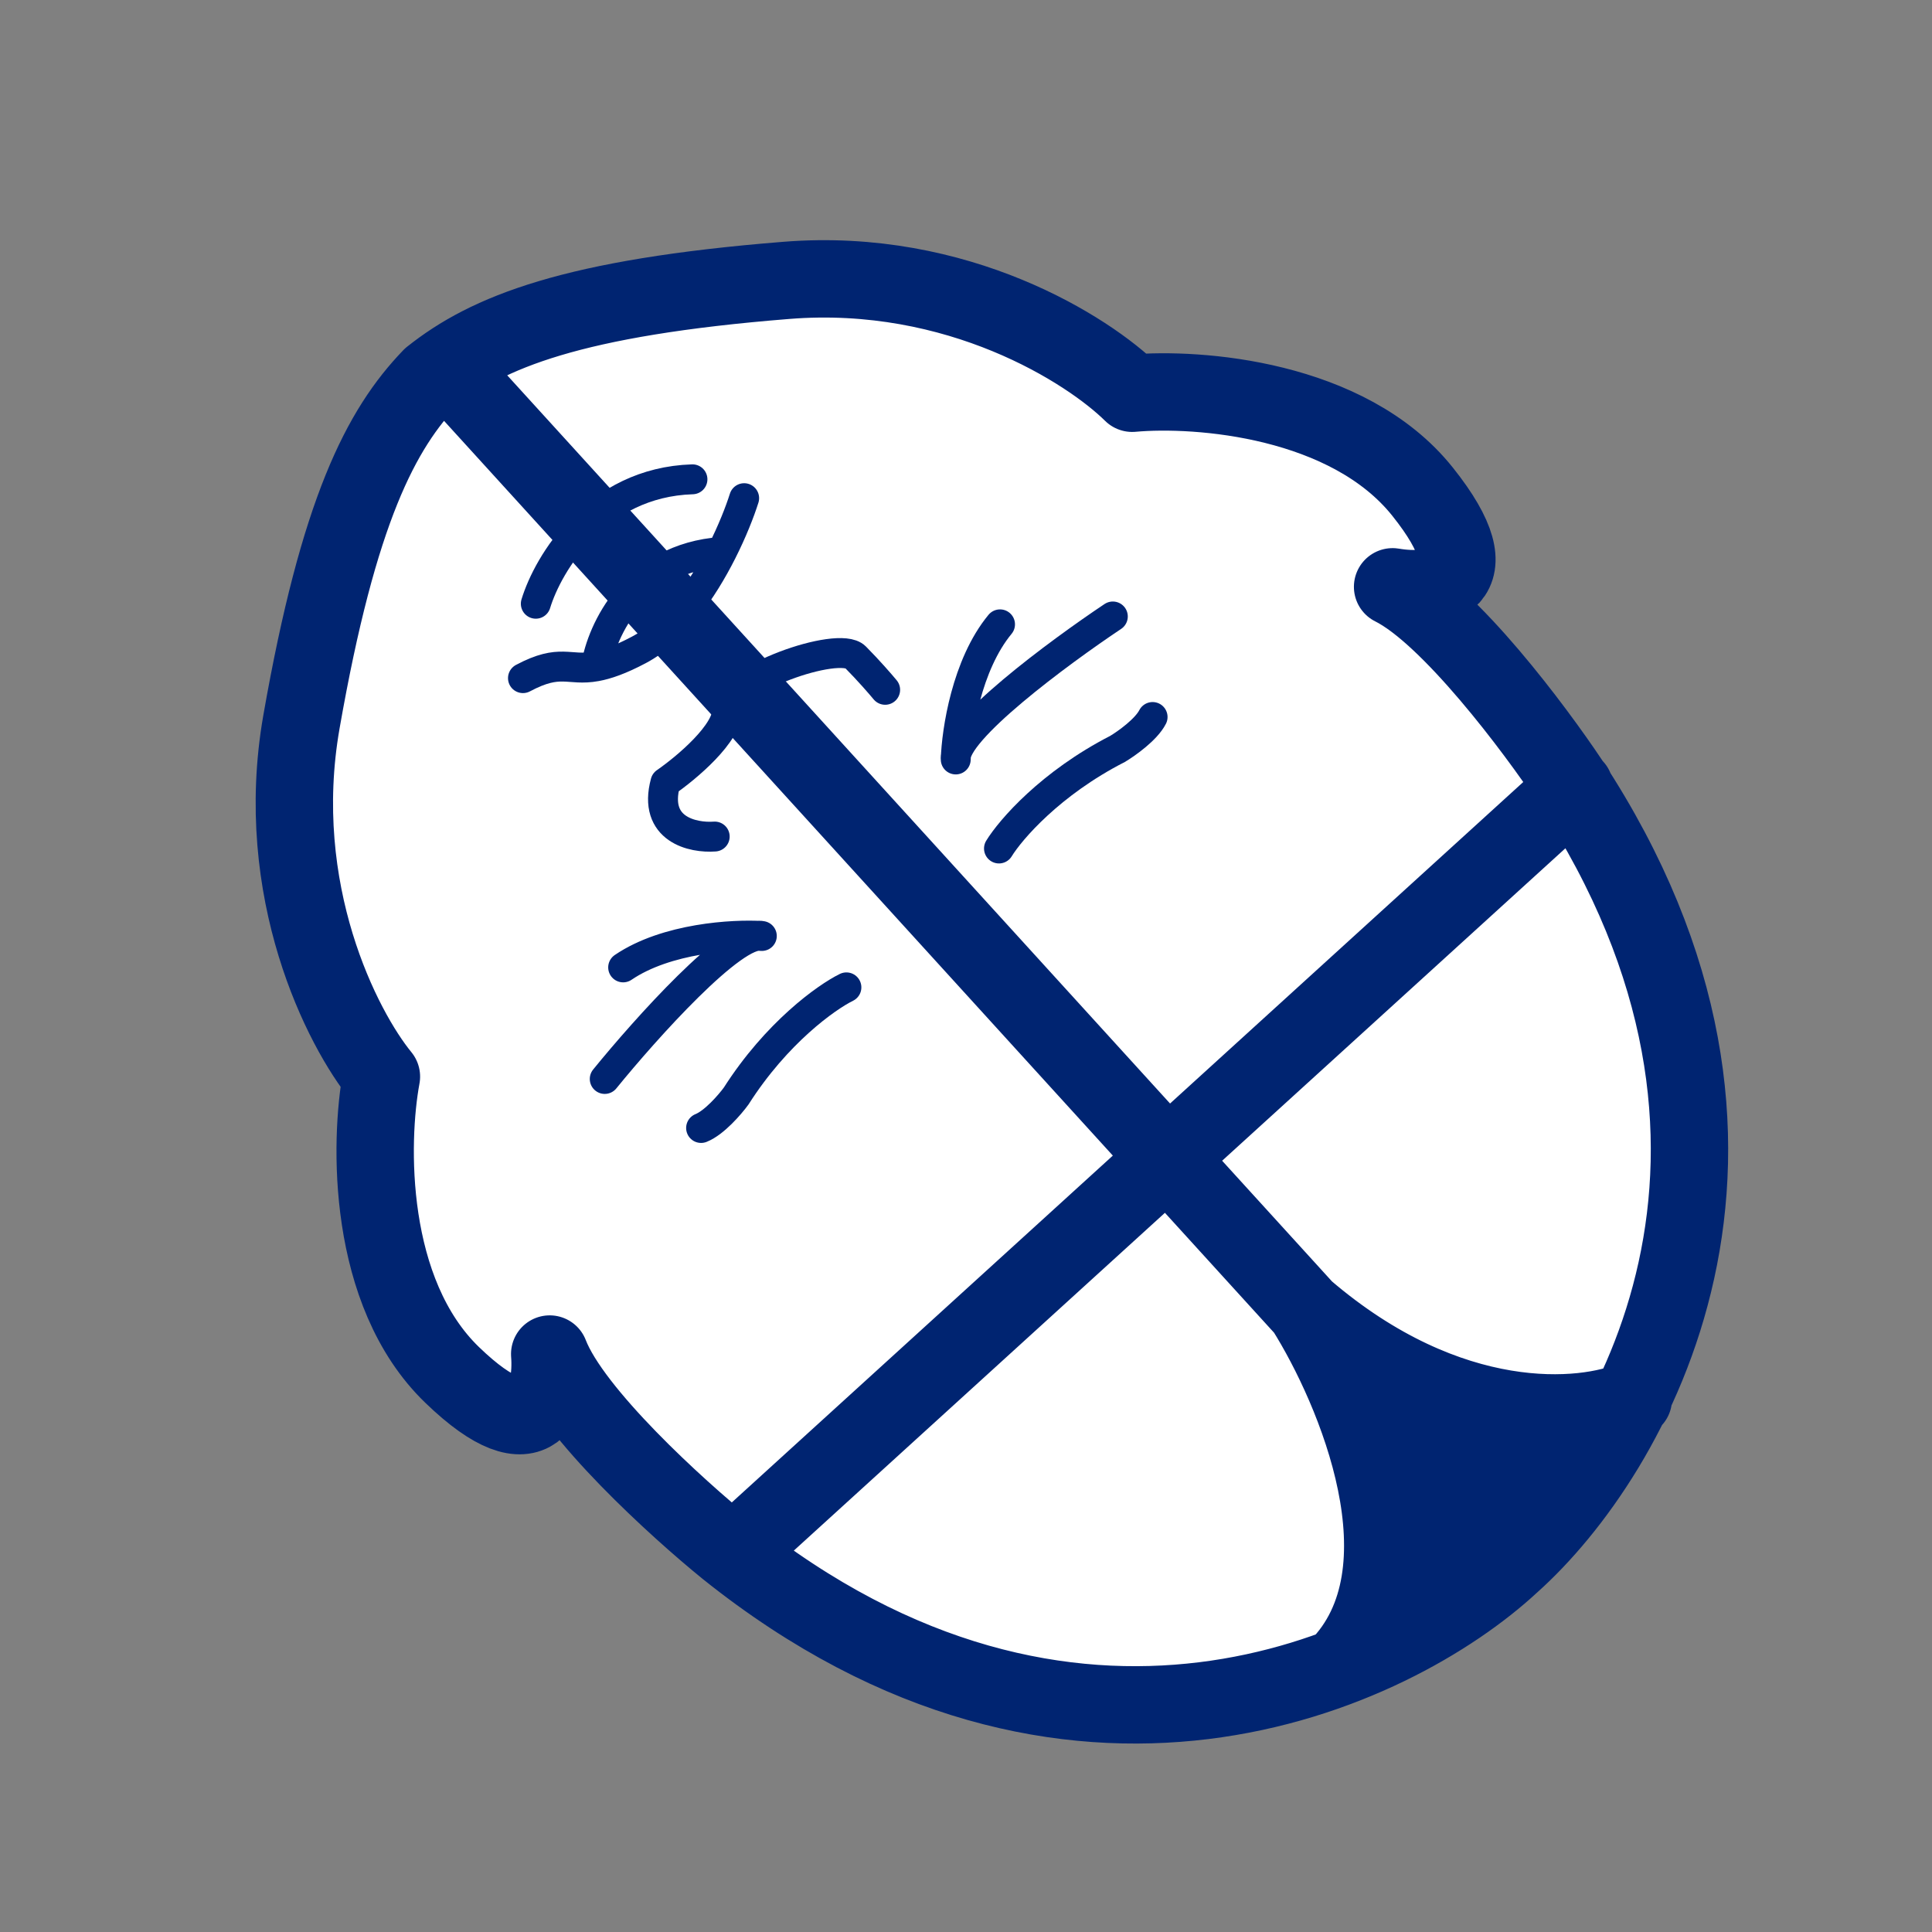 <svg xmlns="http://www.w3.org/2000/svg" xmlns:xlink="http://www.w3.org/1999/xlink" version="1.1" width="42" height="42" viewBox="0 0 1000 1000" xml:space="preserve">
<rect x="0" y="0" width="1000" height="1000" fill="#808080" stroke="none"/>
<desc>Created with Fabric.js 3.5.0</desc>
<defs>
</defs>
<rect x="0" y="0" width="100%" height="100%" fill="rgba(255,255,255,0)"/>
<g transform="matrix(18.17 -16.539 16.539 18.17 499.999 500)" id="530017">
<g style="" vector-effect="non-scaling-stroke">
		<g transform="matrix(1 0 0 1 0.018 0.142)">
<path style="stroke: none; stroke-width: 1; stroke-dasharray: none; stroke-linecap: butt; stroke-dashoffset: 0; stroke-linejoin: miter; stroke-miterlimit: 4; is-custom-font: none; font-file-url: none; fill: rgb(255,255,255); fill-rule: nonzero; opacity: 1;" transform=" translate(-15.518, -18.642)" d="M 3.512 24.193 C 4.965 33.354 12.12 35.577 15.518 35.544 C 18.915 35.577 26.07 33.354 27.523 24.193 C 27.725 22.863 28.008 19.891 27.523 18.642 C 28.061 19.332 29.177 20.087 29.339 17.584 C 29.501 15.082 27.321 12.775 26.211 11.934 C 26.143 10.638 25.292 7.492 22.426 5.273 C 18.845 2.5 17.032 1.84 15.518 1.74 C 14.003 1.84 12.19 2.5 8.609 5.273 C 5.743 7.492 4.892 10.638 4.824 11.934 C 3.714 12.775 1.534 15.082 1.696 17.584 C 1.858 20.087 2.974 19.332 3.512 18.642 C 3.027 19.891 3.31 22.863 3.512 24.193 Z" stroke-linecap="round"/>
</g>
		<g transform="matrix(1 0 0 1 0.018 0.142)">
<path style="stroke: #002471; stroke-width: 1.63; stroke-dasharray: none; stroke-linecap: round; stroke-dashoffset: 0; stroke-linejoin: round; stroke-miterlimit: 4; is-custom-font: none; font-file-url: none; fill: none; fill-rule: nonzero; opacity: 1;" transform=" translate(-15.518, -18.642)" d="M 15.519 35.544 C 15.519 35.544 15.518 35.544 15.518 35.544 M 15.518 35.544 C 12.12 35.577 4.965 33.354 3.512 24.193 C 3.31 22.863 3.027 19.891 3.512 18.642 C 2.974 19.332 1.858 20.087 1.696 17.584 C 1.534 15.082 3.714 12.775 4.824 11.934 C 4.892 10.638 5.743 7.492 8.609 5.273 C 12.19 2.5 14.003 1.84 15.518 1.74 M 15.518 35.544 C 15.517 35.544 15.517 35.544 15.516 35.544 M 15.518 35.544 C 18.915 35.577 26.07 33.354 27.523 24.193 C 27.725 22.863 28.008 19.891 27.523 18.642 C 28.061 19.332 29.177 20.087 29.339 17.584 C 29.501 15.082 27.321 12.775 26.211 11.934 C 26.143 10.638 25.292 7.492 22.426 5.273 C 18.845 2.5 17.032 1.84 15.518 1.74 M 15.518 1.74 C 15.518 1.74 15.519 1.74 15.519 1.74 M 15.518 1.74 C 15.517 1.74 15.517 1.74 15.516 1.74 M 19.755 34.71 C 18.68 34.347 16.407 32.629 15.914 28.658 M 15.914 28.658 L 15.914 24.351 M 15.914 28.658 C 15.563 30.616 14.181 34.558 11.343 34.702 M 15.914 24.351 L 15.914 1.808 M 15.914 24.351 L 3.612 24.351 M 15.914 24.351 L 27.511 24.351" stroke-linecap="round"/>
</g>
		<g transform="matrix(1 0 0 1 -0.065 13.636)">
<path style="stroke: none; stroke-width: 1; stroke-dasharray: none; stroke-linecap: butt; stroke-dashoffset: 0; stroke-linejoin: miter; stroke-miterlimit: 4; is-custom-font: none; font-file-url: none; fill: #002471; fill-rule: nonzero; opacity: 1;" transform=" translate(-15.435, -32.136)" d="M 19.854 34.742 C 16.169 36.55 12.426 35.495 11.016 34.742 C 14.553 34.5 15.749 30.501 15.904 28.531 C 16.307 32.537 18.705 34.34 19.854 34.742 Z" stroke-linecap="round"/>
</g>
		<g transform="matrix(1 0 0 1 -4.295 -1.339)">
<path style="stroke: #002471; stroke-width: 0.63; stroke-dasharray: none; stroke-linecap: round; stroke-dashoffset: 0; stroke-linejoin: miter; stroke-miterlimit: 4; is-custom-font: none; font-file-url: none; fill: none; fill-rule: nonzero; opacity: 1;" transform=" translate(-11.205, -17.161)" d="M 13.334 17.137 C 12.885 17.007 11.604 16.852 10.074 17.267 C 9.858 17.311 9.355 17.372 9.076 17.267" stroke-linecap="round"/>
</g>
		<g transform="matrix(1 0 0 1 -4.993 -4.102)">
<path style="stroke: #002471; stroke-width: 0.63; stroke-dasharray: none; stroke-linecap: round; stroke-dashoffset: 0; stroke-linejoin: round; stroke-miterlimit: 4; is-custom-font: none; font-file-url: none; fill: none; fill-rule: nonzero; opacity: 1;" transform=" translate(-10.507, -14.398)" d="M 8.27 15.137 C 9.616 14.934 12.396 14.649 12.745 15.137 C 12.332 14.71 11.233 13.816 10.139 13.66" stroke-linecap="round"/>
</g>
		<g transform="matrix(1 0 0 1 4.309 -1.339)">
<path style="stroke: #002471; stroke-width: 0.63; stroke-dasharray: none; stroke-linecap: round; stroke-dashoffset: 0; stroke-linejoin: miter; stroke-miterlimit: 4; is-custom-font: none; font-file-url: none; fill: none; fill-rule: nonzero; opacity: 1;" transform=" translate(-19.809, -17.161)" d="M 17.68 17.137 C 18.129 17.007 19.409 16.852 20.939 17.267 C 21.156 17.311 21.659 17.372 21.938 17.267" stroke-linecap="round"/>
</g>
		<g transform="matrix(1 0 0 1 5.007 -4.102)">
<path style="stroke: #002471; stroke-width: 0.63; stroke-dasharray: none; stroke-linecap: round; stroke-dashoffset: 0; stroke-linejoin: round; stroke-miterlimit: 4; is-custom-font: none; font-file-url: none; fill: none; fill-rule: nonzero; opacity: 1;" transform=" translate(-20.507, -14.398)" d="M 22.744 15.137 C 21.398 14.934 18.617 14.649 18.269 15.137 C 18.682 14.71 19.78 13.816 20.875 13.66" stroke-linecap="round"/>
</g>
		<g transform="matrix(1 0 0 1 0.054 -6.48)">
<path style="stroke: #002471; stroke-width: 0.63; stroke-dasharray: none; stroke-linecap: round; stroke-dashoffset: 0; stroke-linejoin: round; stroke-miterlimit: 4; is-custom-font: none; font-file-url: none; fill: none; fill-rule: nonzero; opacity: 1;" transform=" translate(-15.554, -12.02)" d="M 13.421 12.92 C 13.059 12.637 12.553 11.932 13.421 11.378 C 13.95 11.449 15.092 11.497 15.42 11.117 C 15.831 10.641 18.135 11.62 18.157 12.118 C 18.174 12.516 18.164 12.906 18.157 13.051" stroke-linecap="round"/>
</g>
		<g transform="matrix(1 0 0 1 0.179 -10.126)">
<path style="stroke: #002471; stroke-width: 0.63; stroke-dasharray: none; stroke-linecap: round; stroke-dashoffset: 0; stroke-linejoin: round; stroke-miterlimit: 4; is-custom-font: none; font-file-url: none; fill: none; fill-rule: nonzero; opacity: 1;" transform=" translate(-15.679, -8.374)" d="M 18.678 8.066 C 18.418 8.217 18.024 8.412 17.568 8.586 M 12.68 7.733 C 13.555 7.956 13.484 8.273 13.986 8.586 M 13.986 8.586 C 14.176 8.705 14.448 8.824 14.884 8.936 C 15.704 9.148 16.739 8.902 17.568 8.586 M 13.986 8.586 C 14.579 8.111 16.127 7.445 17.568 8.586" stroke-linecap="round"/>
</g>
		<g transform="matrix(1 0 0 1 0.538 -11.865)">
<path style="stroke: #002471; stroke-width: 0.63; stroke-dasharray: none; stroke-linecap: round; stroke-dashoffset: 0; stroke-linejoin: round; stroke-miterlimit: 4; is-custom-font: none; font-file-url: none; fill: none; fill-rule: nonzero; opacity: 1;" transform=" translate(-16.038, -6.635)" d="M 13.935 6.756 C 14.696 6.303 16.602 5.725 18.14 7.039" stroke-linecap="round"/>
</g>
</g>
</g>
</svg>